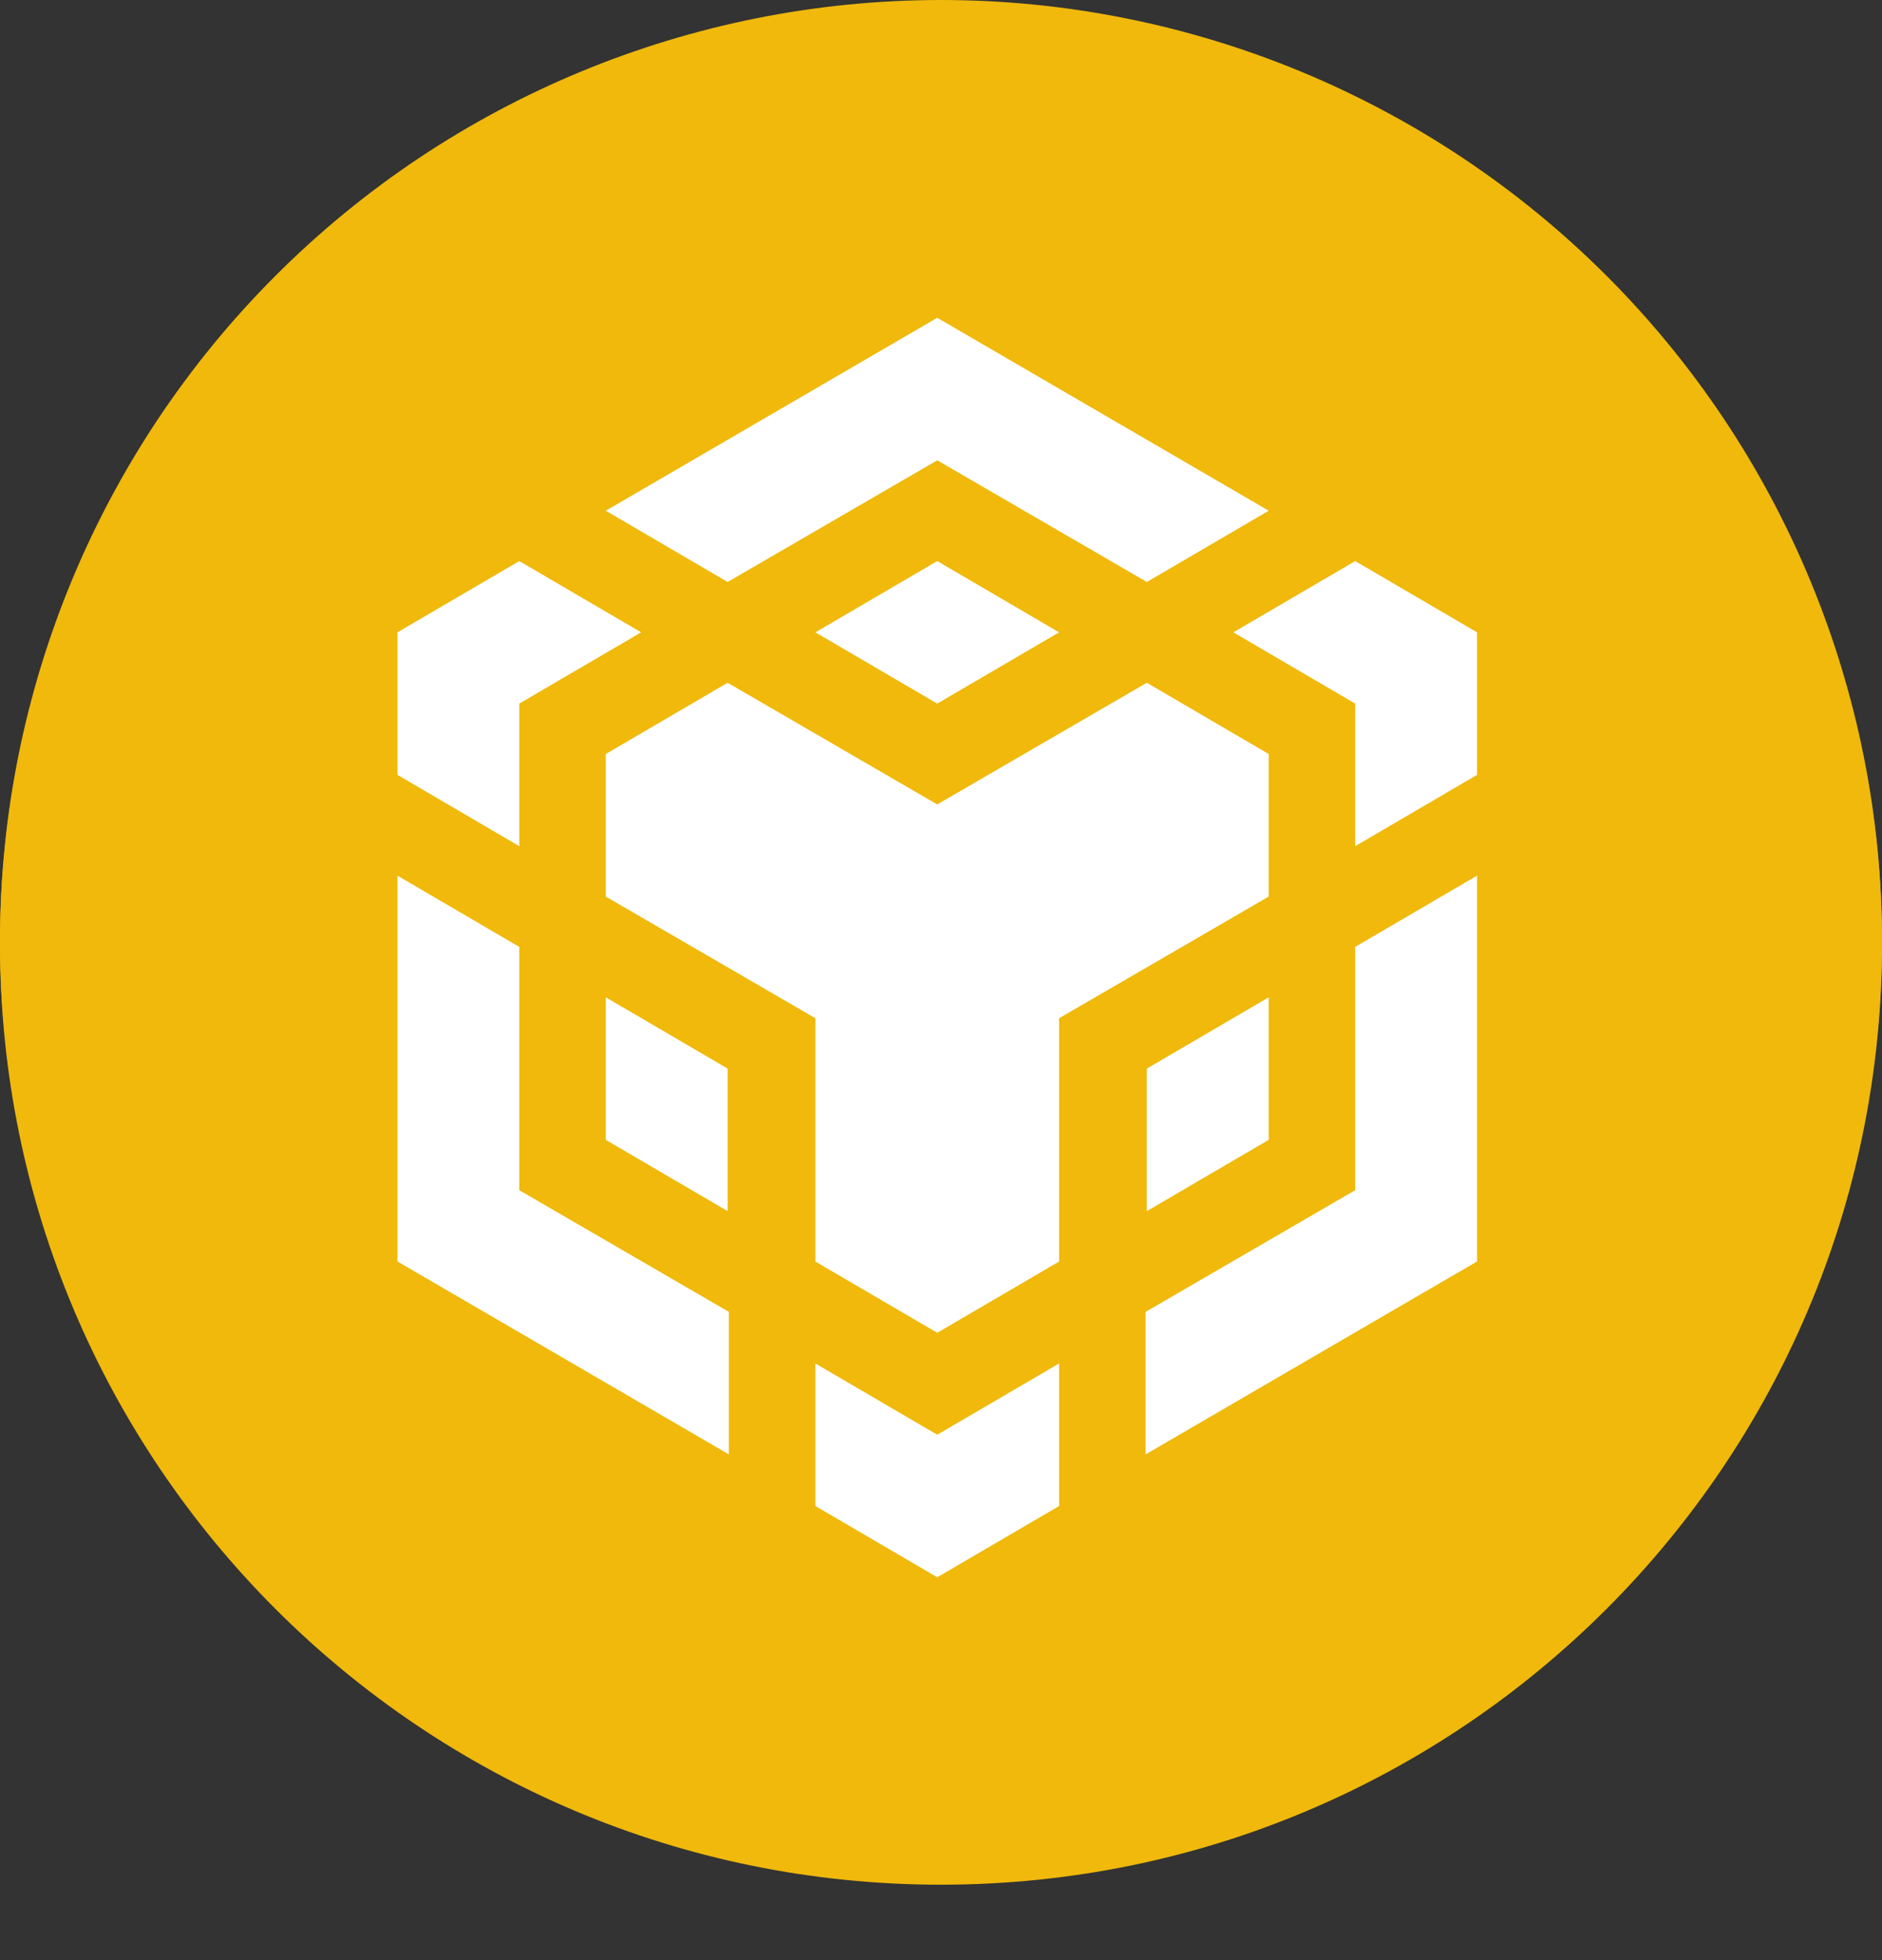 <svg fill="none" height="25" viewBox="0 0 24 25" width="24" xmlns="http://www.w3.org/2000/svg"><rect x="0" y="0" width="24" height="25" fill="#333333" stroke="none"/><path d="m0 12c0 3.183 1.264 6.235 3.515 8.485 2.25 2.25 5.303 3.515 8.485 3.515s6.235-1.264 8.485-3.515c2.25-2.251 3.515-5.303 3.515-8.485s-1.264-6.235-3.515-8.485c-2.251-2.25-5.303-3.515-8.485-3.515s-6.235 1.264-8.485 3.515c-2.25 2.25-3.515 5.303-3.515 8.485z" fill="#f0b90b"/><path d="m8.778 10.668-1.86-1.833 5.001-4.917 4.971 4.886-1.779 1.833-3.165-3.138zm0 2.747-1.86 1.833 5.001 4.917 4.971-4.89-1.779-1.833-3.165 3.142zm-4.986-1.421 1.783-1.783 1.783 1.783-1.783 1.783zm12.727.001 1.783-1.783 1.783 1.783-1.783 1.783z" fill="#fff"/><path d="m10.167 11.994 1.783-1.783 1.783 1.783-1.783 1.783z" fill="#fff"/><path d="m12 24.038c6.627 0 12-5.373 12-12 0-6.627-5.373-12-12-12-6.627 0-12 5.373-12 12 0 6.627 5.373 12 12 12z" fill="#f0b90b"/><path d="m7.725 6.514 4.227-2.461 4.227 2.461-1.554.909-2.673-1.552-2.673 1.552zm8.454 3.103-1.554-.909-2.673 1.552-2.673-1.552-1.554.909v1.818l2.673 1.552v3.103l1.554.909 1.554-.909v-3.103l2.673-1.552zm0 4.921v-1.818l-1.554.909v1.818zm1.103.642-2.673 1.552v1.818l4.227-2.461v-4.921l-1.554.909zm-1.554-7.115 1.554.909v1.818l1.554-.909v-1.818l-1.554-.909zm-5.33 9.325v1.818l1.554.909 1.554-.909v-1.818l-1.554.909zm-2.673-2.852 1.554.909v-1.818l-1.554-.909zm2.673-6.473 1.554.909 1.554-.909-1.554-.909zm-3.776.909 1.554-.909-1.554-.909-1.554.909v1.818l1.554.909zm0 3.103-1.554-.909v4.921l4.227 2.461v-1.818l-2.673-1.552z" fill="#fff"/></svg>
